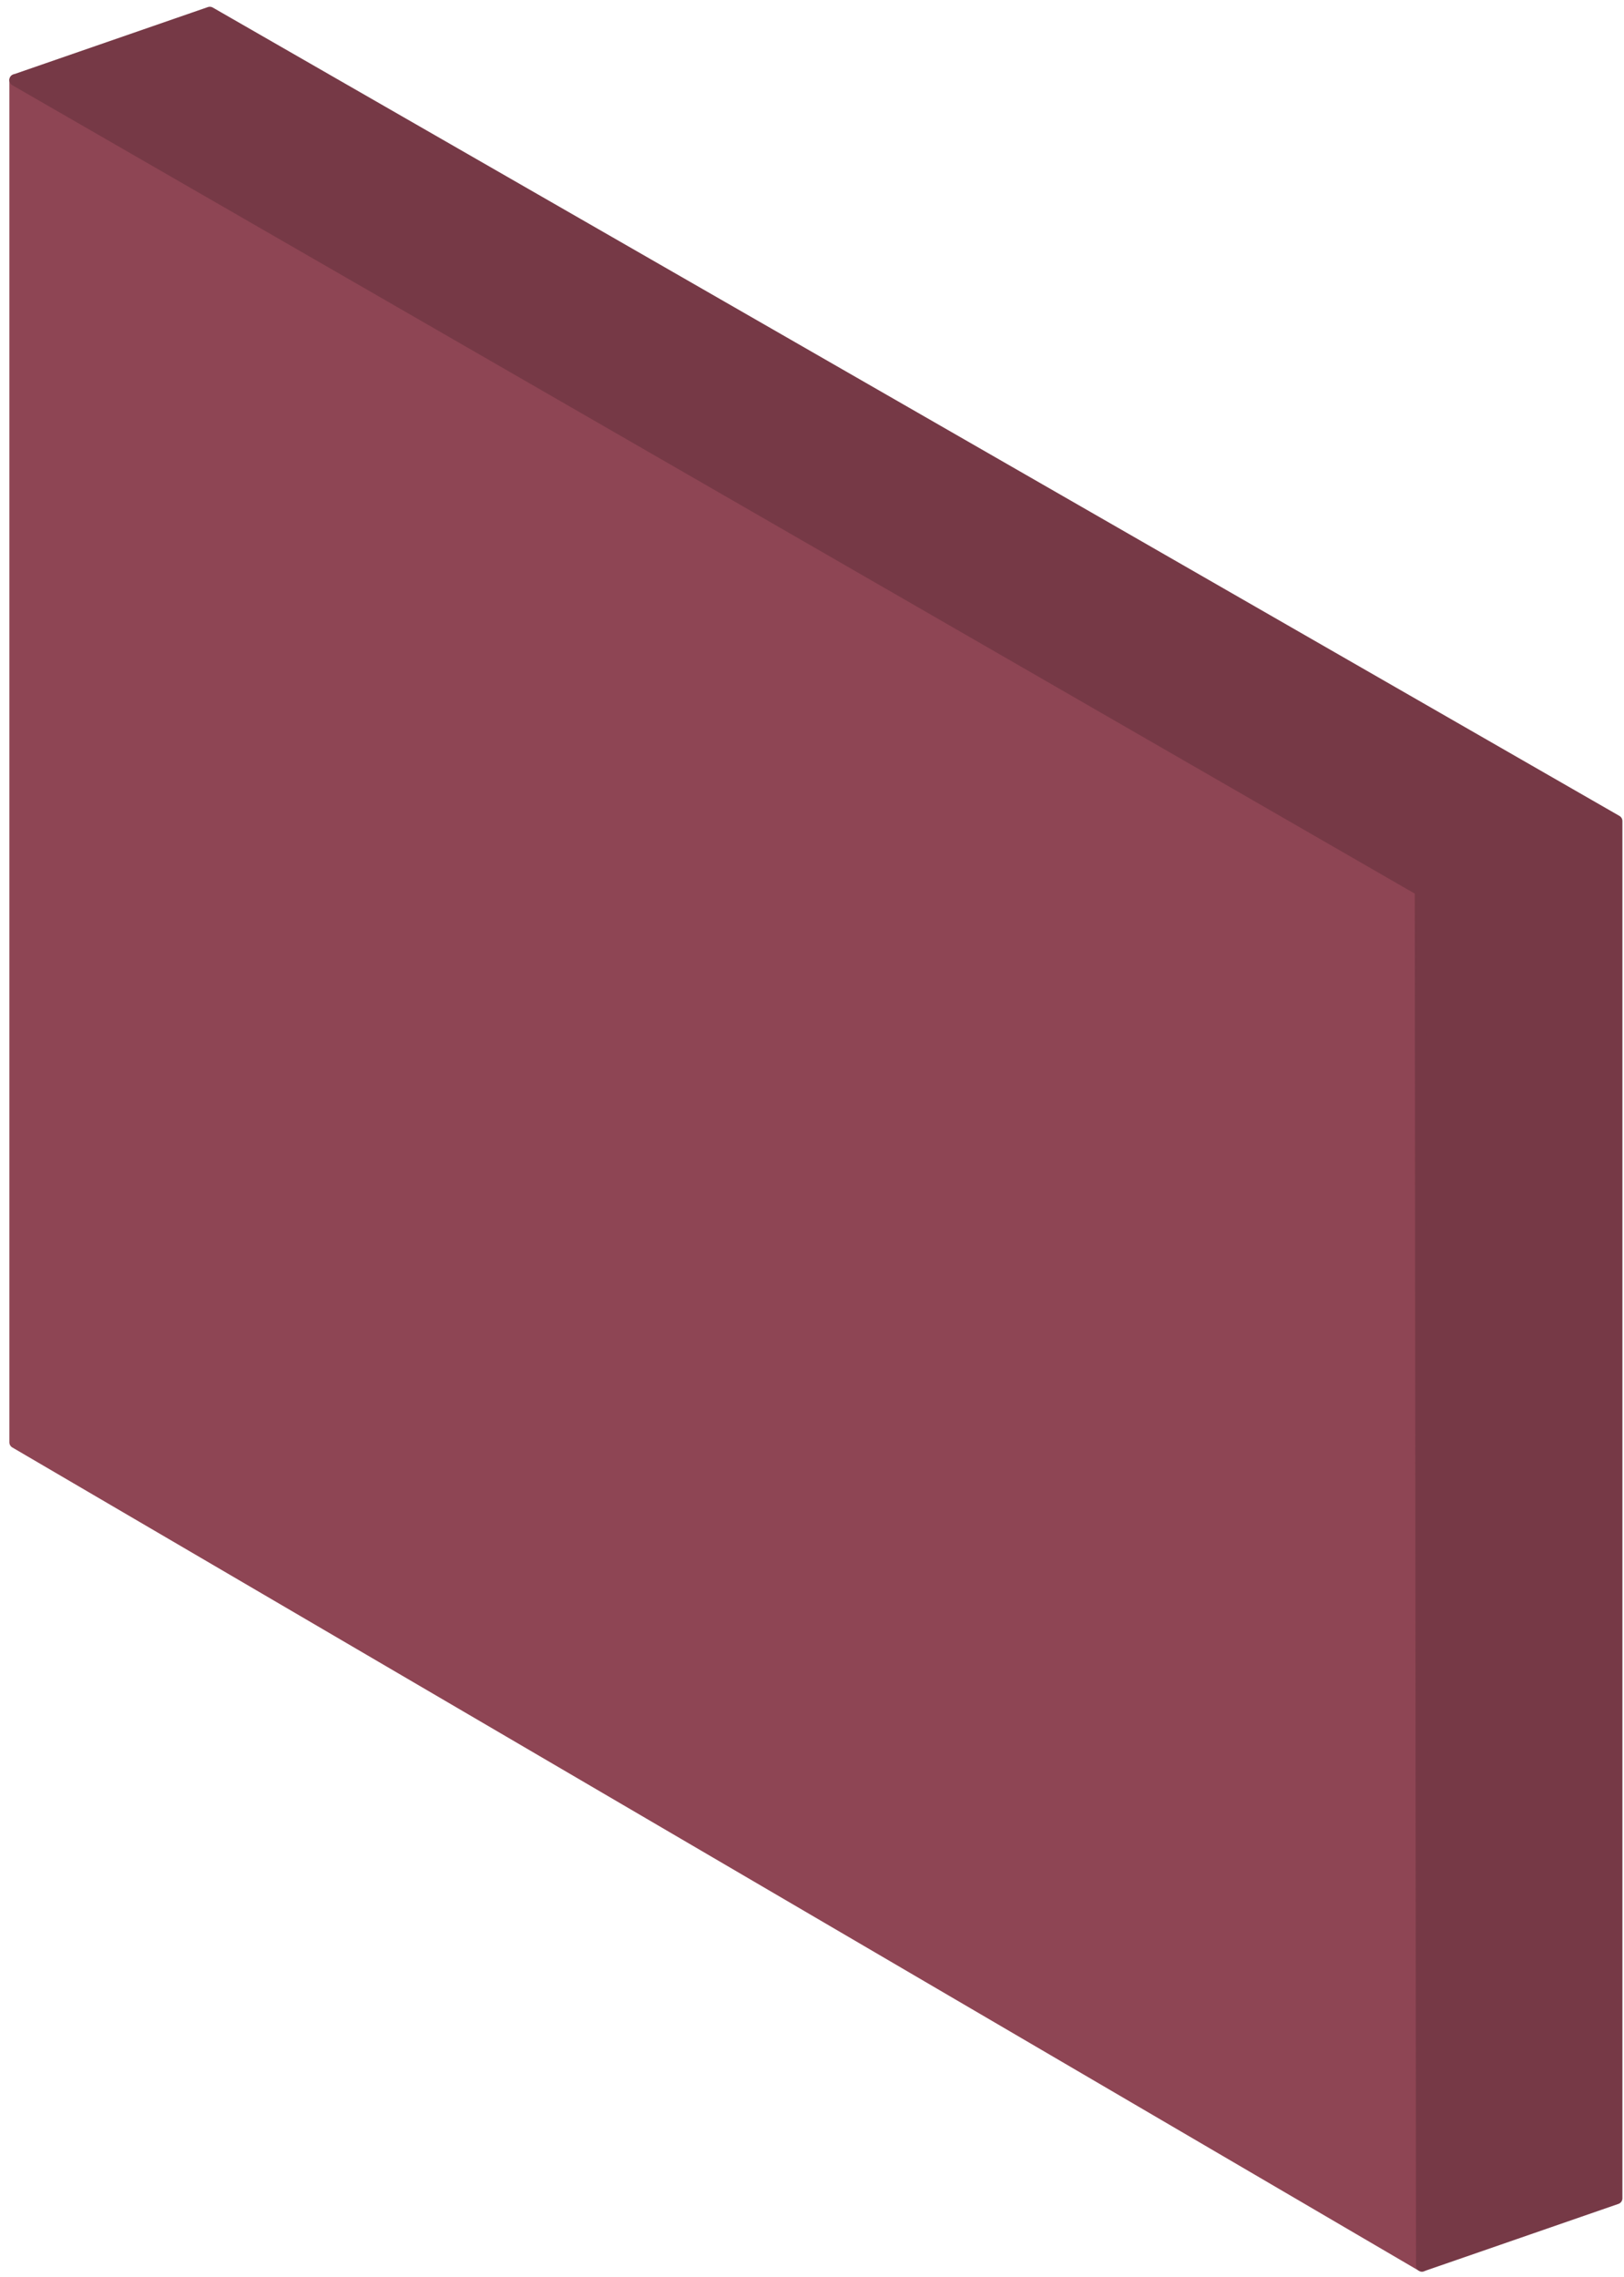 <svg width="137" height="192" viewBox="0 0 137 192" fill="none" xmlns="http://www.w3.org/2000/svg">
<path d="M1.289 6.752V121.631L119.955 191.064V74.922L1.289 6.752Z" fill="#8E4554" stroke="#8E4554" stroke-linejoin="round"/>
<path d="M17.7 1.07L1.289 6.751L119.85 75.07L119.955 191.063L136.367 185.382V69.24L17.7 1.07Z" fill="#763946" stroke="#763946" stroke-linejoin="round"/>
</svg>
